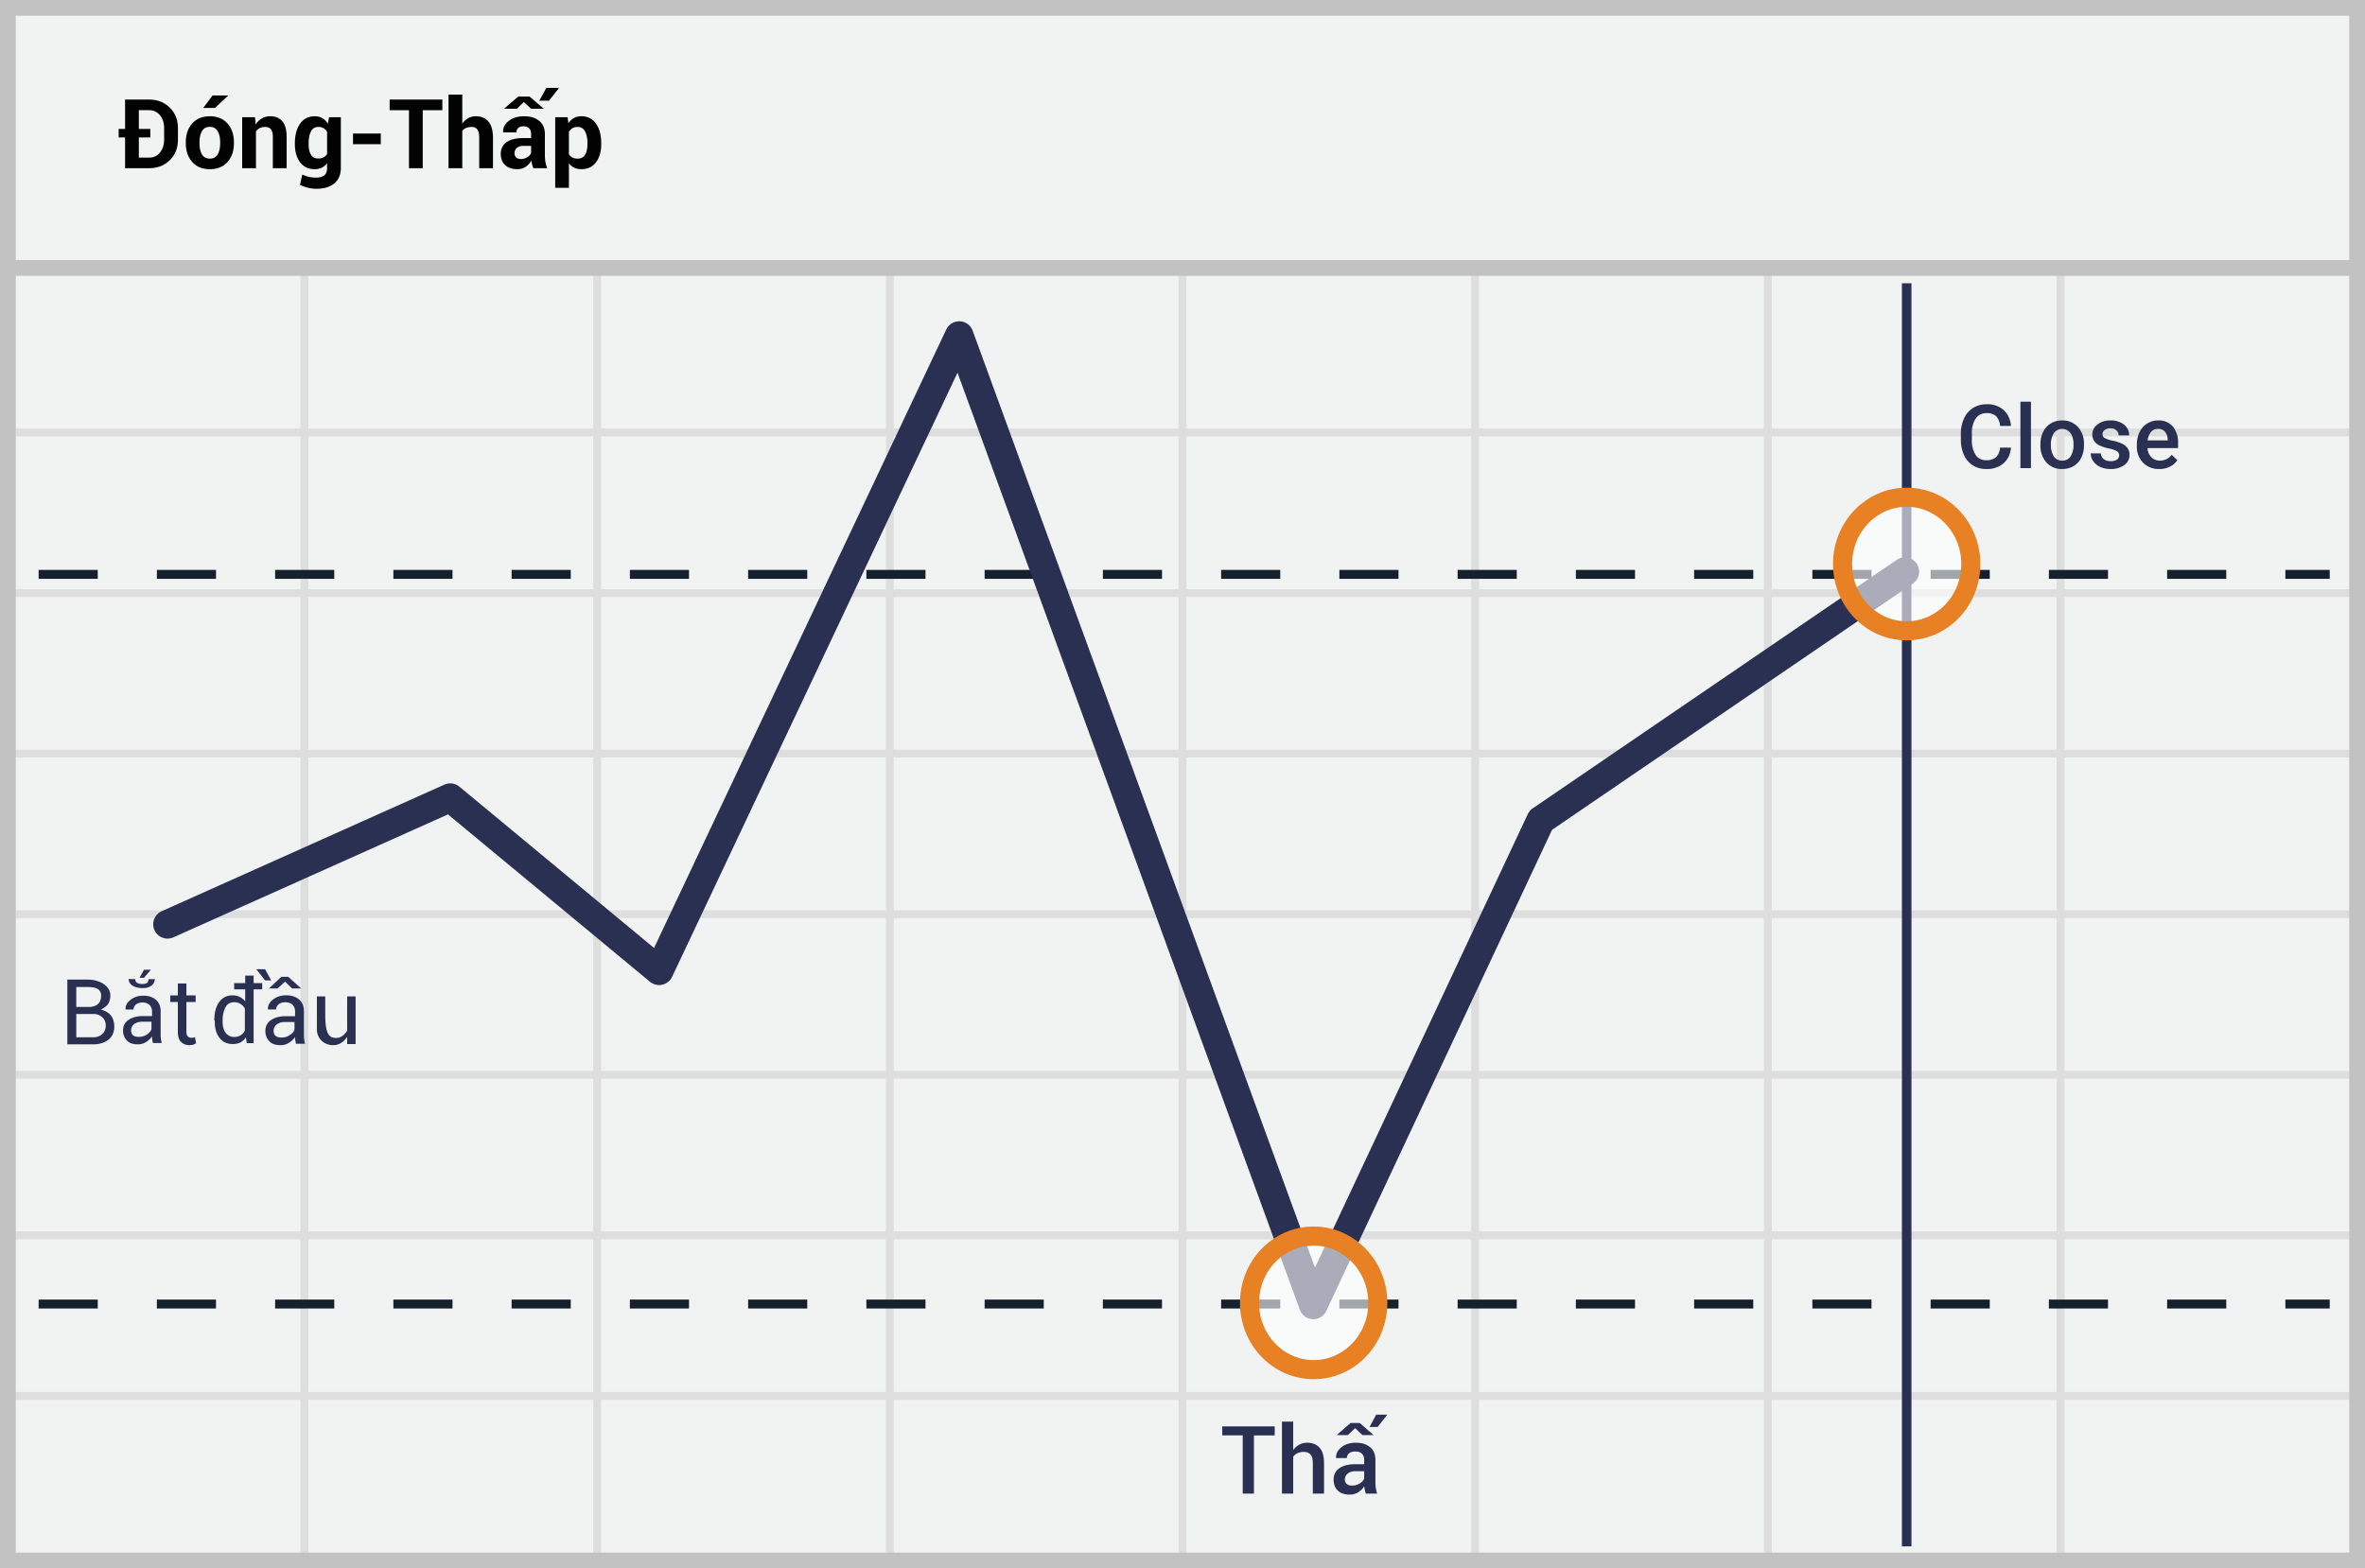 <svg width="300" height="199" xmlns="http://www.w3.org/2000/svg"><g fill="none" fill-rule="evenodd"><path fill="#F1F2F2" fill-rule="nonzero" d="M0 0h300v199H0z"/><path d="M39.125 55.375V74.75H75.25V55.375H39.125zm0-1H75.25V34h1v20.375h36.125V34h1v20.375H149.5V34h1v20.375h36.125V34h1v20.375h36.125V34h1v20.375h36.125V34h1v20.375H299.5v1h-37.625V74.75H299.5v1h-37.625v19.375H299.5v1h-37.625V115.5H299.5v1h-37.625v19.375H299.5v1h-37.625v19.375H299.5v1h-37.625v19.375H299.5v1h-37.625V199h-1v-21.375H224.75V199h-1v-21.375h-36.125V199h-1v-21.375H150.5V199h-1v-21.375h-36.125V199h-1v-21.375H76.25V199h-1v-21.375H39.125V199h-1v-21.375H1.5v-1h36.625V157.25H1.5v-1h36.625v-19.375H1.5v-1h36.625V116.5H1.5v-1h36.625V96.125H1.5v-1h36.625V75.75H1.5v-1h36.625V55.375H1.5v-1h36.625V34h1v20.375zm221.75 1H224.75V74.75h36.125V55.375zm-37.125 0h-36.125V74.75h36.125V55.375zm-37.125 0H150.5V74.75h36.125V55.375zm-37.125 0h-36.125V74.75H149.5V55.375zm-37.125 0H76.25V74.75h36.125V55.375zM39.125 75.75v19.375H75.25V75.75H39.125zm221.75 0H224.75v19.375h36.125V75.75zm-37.125 0h-36.125v19.375h36.125V75.75zm-37.125 0H150.5v19.375h36.125V75.75zm-37.125 0h-36.125v19.375H149.5V75.75zm-37.125 0H76.25v19.375h36.125V75.75zm-73.25 20.375V115.5H75.25V96.125H39.125zm221.75 0H224.75V115.5h36.125V96.125zm-37.125 0h-36.125V115.5h36.125V96.125zm-37.125 0H150.5V115.5h36.125V96.125zm-37.125 0h-36.125V115.5H149.5V96.125zm-37.125 0H76.25V115.5h36.125V96.125zM39.125 116.5v19.375H75.25V116.5H39.125zm221.75 0H224.75v19.375h36.125V116.5zm-37.125 0h-36.125v19.375h36.125V116.5zm-37.125 0H150.5v19.375h36.125V116.5zm-37.125 0h-36.125v19.375H149.5V116.5zm-37.125 0H76.25v19.375h36.125V116.5zm-73.25 20.375v19.375H75.25v-19.375H39.125zm221.75 0H224.75v19.375h36.125v-19.375zm-37.125 0h-36.125v19.375h36.125v-19.375zm-37.125 0H150.5v19.375h36.125v-19.375zm-37.125 0h-36.125v19.375H149.5v-19.375zm-37.125 0H76.25v19.375h36.125v-19.375zm-73.25 20.375v19.375H75.25V157.25H39.125zm221.75 0H224.75v19.375h36.125V157.25zm-37.125 0h-36.125v19.375h36.125V157.25zm-37.125 0H150.5v19.375h36.125V157.25zm-37.125 0h-36.125v19.375H149.5V157.25zm-37.125 0H76.25v19.375h36.125V157.25z" fill="#DFDEDE" fill-rule="nonzero"/><path stroke="#C2C2C2" stroke-width="2" d="M1 1h298v197H1z"/><path fill="#C2C2C2" fill-rule="nonzero" d="M0 33h300v2H0z"/><g transform="translate(4 35.217)"><path d="M.9 37.663h290.625" stroke="#15212D" stroke-width="1.133" fill="#D8D8D8" fill-rule="nonzero" stroke-dasharray="7.5"/><path d="M237.863.725V161" stroke="#2A3052" stroke-width="1.211" stroke-linejoin="round"/><path d="M.9 130.25h290.625" stroke="#15212D" stroke-width="1.133" fill="#D8D8D8" fill-rule="nonzero" stroke-dasharray="7.5"/><path stroke="#2A3052" stroke-width="3.633" stroke-linecap="round" stroke-linejoin="round" d="M17.25 82.063L53.115 66l26.494 21.96 38.066-80.595 44.918 122.993 28.848-61.497 46.185-31.54"/><path d="M251.09 21.584a2.888 2.888 0 0 1-.945 1.995c-.616.5-1.396.756-2.19.716a3.12 3.12 0 0 1-1.683-.45 2.974 2.974 0 0 1-1.125-1.29 4.65 4.65 0 0 1-.413-1.938v-.75a4.684 4.684 0 0 1 .401-1.992 3.022 3.022 0 0 1 1.152-1.331 3.21 3.21 0 0 1 1.736-.465 3.083 3.083 0 0 1 2.13.72c.562.532.898 1.26.937 2.033h-1.383a1.976 1.976 0 0 0-.503-1.245 1.661 1.661 0 0 0-1.181-.383 1.624 1.624 0 0 0-1.395.664 3.307 3.307 0 0 0-.495 1.942v.709c-.045.69.116 1.377.461 1.976.301.452.819.712 1.361.683a1.8 1.8 0 0 0 1.23-.371 1.92 1.92 0 0 0 .525-1.223h1.38zm2.535 2.603h-1.335v-8.438h1.335v8.438zm1.2-3.027a3.506 3.506 0 0 1 .35-1.575c.212-.446.55-.82.974-1.076a2.737 2.737 0 0 1 1.436-.375 2.595 2.595 0 0 1 1.95.773c.52.558.81 1.292.814 2.055l.004.315a3.52 3.52 0 0 1-.338 1.57c-.21.444-.547.816-.967 1.07a2.76 2.76 0 0 1-1.451.378 2.58 2.58 0 0 1-2.014-.836 3.21 3.21 0 0 1-.754-2.231l-.004-.068zm1.34.113c-.032.507.1 1.012.374 1.44.242.34.64.535 1.058.517.416.016.812-.182 1.05-.525a2.65 2.65 0 0 0 .375-1.545 2.363 2.363 0 0 0-.387-1.428 1.305 1.305 0 0 0-2.088-.008 2.595 2.595 0 0 0-.387 1.553l.004-.004zm8.65 1.297a.604.604 0 0 0-.296-.543 3.124 3.124 0 0 0-.975-.33 5.014 5.014 0 0 1-1.136-.36 1.519 1.519 0 0 1-1.001-1.403 1.582 1.582 0 0 1 .648-1.286 2.561 2.561 0 0 1 1.65-.514 2.666 2.666 0 0 1 1.722.525c.425.325.669.834.656 1.369h-1.335a.825.825 0 0 0-.285-.638 1.095 1.095 0 0 0-.758-.258 1.181 1.181 0 0 0-.72.206.637.637 0 0 0-.277.544.54.54 0 0 0 .262.476c.328.168.68.285 1.043.345a4.95 4.95 0 0 1 1.234.412c.266.13.494.327.663.57.151.244.227.527.218.814a1.549 1.549 0 0 1-.668 1.301c-.51.35-1.121.525-1.74.495a3.075 3.075 0 0 1-1.3-.262 2.141 2.141 0 0 1-.89-.724 1.717 1.717 0 0 1-.318-.997h1.293a.937.937 0 0 0 .357.73c.254.182.562.271.873.256a1.35 1.35 0 0 0 .803-.203.623.623 0 0 0 .277-.525zm5.093 1.725a2.76 2.76 0 0 1-2.059-.798 2.899 2.899 0 0 1-.787-2.127v-.165a3.58 3.58 0 0 1 .34-1.59c.212-.447.546-.826.965-1.091a2.55 2.55 0 0 1 1.387-.39c.71-.042 1.4.243 1.875.773.477.627.711 1.406.66 2.193v.537h-3.881c.016.433.189.847.487 1.162.288.287.681.443 1.088.431a1.808 1.808 0 0 0 1.492-.742l.72.686a2.4 2.4 0 0 1-.952.825 2.985 2.985 0 0 1-1.335.3v-.004zm-.161-5.092c-.34-.012-.666.13-.89.386a1.99 1.99 0 0 0-.43 1.073h2.546v-.102a1.624 1.624 0 0 0-.36-1.012 1.114 1.114 0 0 0-.866-.345z" fill="#2A3052" fill-rule="nonzero"/><ellipse cx="8.363" cy="9.35" rx="8.137" ry="8.475" opacity=".6" transform="translate(229.5 27)" fill="#FFF" fill-rule="nonzero"/><ellipse stroke="#E88024" stroke-width="2.422" cx="237.863" cy="36.35" rx="8.137" ry="8.475"/><ellipse cx="8.137" cy="9.35" rx="8.137" ry="8.475" opacity=".6" transform="translate(154.5 120.75)" fill="#FFF" fill-rule="nonzero"/><ellipse stroke="#E88024" stroke-width="2.422" cx="162.637" cy="130.1" rx="8.137" ry="8.475"/></g><g fill="#2A3052" fill-rule="nonzero"><path d="M19.316 131.911c-.029-.143-.029-.258-.029-.402a2.66 2.66 0 0 1-.775.718c-.316.201-.66.287-1.034.287-.603 0-1.062-.143-1.378-.488a1.751 1.751 0 0 1-.488-1.292c0-.574.23-1.005.689-1.32.46-.316 1.062-.489 1.837-.489h1.149v-.574c0-.344-.115-.631-.316-.832-.2-.201-.517-.316-.89-.316-.344 0-.632.086-.833.258a.846.846 0 0 0-.315.632h-1.005v-.029c-.029-.43.172-.833.603-1.177.43-.345.976-.546 1.636-.546.66 0 1.206.173 1.608.517.402.345.603.833.603 1.464v2.843c0 .2 0 .402.029.603.028.2.057.402.115.574h-1.12v.058a20.311 20.311 0 0 0-.086-.489zm-1.738-.344c.373 0 .746-.086 1.033-.287.316-.201.517-.43.603-.69v-.947h-1.177c-.43 0-.775.115-1.033.316a.963.963 0 0 0-.374.775c0 .259.086.46.23.632.172.115.402.2.718.2zm6.065-6.771v1.505h1.173v.842h-1.173v3.76c0 .301.06.482.18.602s.271.18.482.18c.06 0 .12 0 .21-.03.09 0 .15-.03.21-.06l.151.782c-.09.06-.21.12-.36.18a2.66 2.66 0 0 1-.482.061 1.474 1.474 0 0 1-1.083-.421c-.27-.27-.391-.722-.391-1.294v-3.76h-.963v-.842h.963v-1.505h1.083zm-15.1 7.718V124.3h2.623c1.381 0 2.83.74 2.83 2.001 0 1.262-.784 1.557-1.191 1.806 1.127.294 1.69 1.011 1.69 2.152 0 1.712-1.456 2.255-2.647 2.255H8.543zm1.132-4.744h1.576c.96 0 1.577-.453 1.577-1.434 0-.98-.96-1.092-1.626-1.092H9.675v2.526zm.002.896v2.95h2.238c.66 0 1.503-.457 1.503-1.475s-.837-1.475-1.503-1.475H9.677zm9.189-4.43c.467.013.466.021.773-.012 0 .494-.379 1.156-1.533 1.156s-1.792-.519-1.792-1.156l.842.012c.001.417.318.625.95.625.672-.067.635-.203.76-.625zm-1.171-.16h.567l.878-1.026h-.878zM37.462 132.002c-.03-.147-.03-.265-.03-.412-.206.295-.47.53-.794.736a1.922 1.922 0 0 1-1.06.294c-.618 0-1.09-.147-1.413-.5a1.796 1.796 0 0 1-.5-1.325c0-.589.235-1.03.706-1.354.47-.324 1.09-.5 1.884-.5h1.177v-.59c0-.352-.117-.647-.323-.853-.206-.206-.53-.324-.913-.324-.353 0-.648.089-.854.265a.868.868 0 0 0-.324.648h-1.03v-.03c-.03-.441.177-.853.618-1.207.442-.353 1.001-.559 1.678-.559s1.237.177 1.649.53c.412.353.618.854.618 1.501v2.915c0 .206 0 .412.03.618.029.206.058.412.117.589H37.55v.059c-.03-.177-.059-.354-.088-.5zm-1.782-.353c.383 0 .765-.088 1.06-.294.324-.206.53-.442.618-.707v-.971h-1.207c-.442 0-.795.117-1.06.323a.988.988 0 0 0-.383.795.97.97 0 0 0 .236.648c.177.118.412.206.736.206zm-8.496-2.175c0-.952.202-1.73.606-2.308.403-.577.98-.865 1.701-.865.346 0 .663.058.923.202.26.115.49.317.692.548v-3.26h1.067v8.567h-.865l-.115-.721a2.05 2.05 0 0 1-.692.634 2.134 2.134 0 0 1-.981.202c-.721 0-1.269-.26-1.673-.779-.404-.519-.605-1.211-.605-2.076v-.144h-.058zm1.053.116c0 .606.115 1.096.374 1.442.26.346.606.548 1.125.548.318 0 .577-.086.808-.23.23-.145.404-.347.519-.606v-2.769a1.511 1.511 0 0 0-.548-.577 1.45 1.45 0 0 0-.779-.23c-.519 0-.894.201-1.125.634-.23.433-.374.98-.374 1.673v.115zm15.803-3.16h1.069v6.05h-1.07v-.897c-.339.438-.898 1.143-2.02 1.024-1.123-.118-1.817-.999-1.822-1.97-.005-.97.005-4.535 0-4.206h1.06v2.292c0 2.68.59 2.978 1.396 2.978.806 0 1.2-.681 1.387-.909a315.76 315.76 0 0 1 0-4.361z"/><path d="M33.261 124.74v.798h-3.558v-.797zm1.138-.339h-.77l-1.117-1.414h1.117zm.811 1.026h-1.097l1.574-1.485h.87l1.65 1.485h-1.154l-.893-.87z"/></g><path d="M15.866 21.342v-3.9h-.813v-1.081h.813v-3.726h3.038c1.065 0 1.942.34 2.631 1.02.69.68 1.035 1.551 1.035 2.616v1.441c0 1.068-.345 1.94-1.035 2.616-.69.676-1.566 1.014-2.63 1.014h-3.039zm3.2-3.9h-1.453v2.56h1.291c.574 0 1.037-.214 1.388-.643.35-.428.526-.977.526-1.647v-1.453c0-.666-.176-1.212-.526-1.639-.351-.426-.814-.64-1.388-.64h-1.291v2.38h1.453v1.083zm4.503.605c0-.965.269-1.755.807-2.371.538-.616 1.284-.924 2.236-.924.957 0 1.707.307 2.249.92.542.615.813 1.406.813 2.375v.125c0 .973-.27 1.766-.81 2.377-.54.612-1.287.918-2.24.918-.956 0-1.705-.306-2.245-.918-.54-.611-.81-1.404-.81-2.377v-.125zm1.74.125c0 .59.103 1.064.31 1.42.208.357.543.536 1.005.536.45 0 .78-.18.99-.538.21-.36.314-.832.314-1.418v-.125c0-.574-.106-1.043-.317-1.405-.211-.363-.544-.545-.999-.545-.45 0-.78.183-.99.548-.209.364-.313.832-.313 1.402v.125zm1.656-6.063h1.944l.012.036-1.657 1.554h-1.489l1.19-1.59zm5.382 2.763l.078.926c.215-.33.48-.588.795-.771a2.065 2.065 0 0 1 1.059-.275c.654 0 1.164.21 1.53.63.367.421.55 1.086.55 1.995v3.965h-1.751v-3.959c0-.462-.081-.79-.243-.984-.161-.193-.403-.29-.726-.29-.26 0-.487.05-.685.147-.197.098-.36.232-.487.404v4.682H30.72v-6.47h1.626zm5.06 3.288c0-1.02.22-1.843.663-2.47.443-.625 1.065-.938 1.866-.938.363 0 .682.082.957.245.275.164.51.397.705.7l.138-.825h1.5v6.44c0 .841-.274 1.492-.824 1.952-.55.46-1.318.691-2.303.691-.327 0-.673-.045-1.04-.134a4.832 4.832 0 0 1-1.017-.368l.293-1.304c.267.128.543.224.828.29.285.066.593.099.924.099.479 0 .83-.1 1.056-.3.225-.199.338-.51.338-.932v-.586a1.953 1.953 0 0 1-.676.556c-.26.128-.556.191-.891.191-.793 0-1.411-.29-1.854-.873-.442-.582-.664-1.351-.664-2.308v-.126zm1.745.126c0 .566.095 1.012.285 1.337.189.325.499.487.93.487.266 0 .493-.049.678-.147a1.12 1.12 0 0 0 .446-.427V16.73c-.112-.2-.26-.353-.446-.46a1.306 1.306 0 0 0-.667-.162c-.426 0-.737.19-.933.568-.195.38-.293.874-.293 1.483v.126zm9.15.006H44.78v-1.345h3.522v1.345zm7.81-4.312h-2.488v7.362h-1.746V13.98h-2.452v-1.345h6.686v1.345zm2.53 1.71c.202-.294.452-.524.747-.69a1.97 1.97 0 0 1 .98-.248c.674 0 1.203.224 1.588.673.385.448.577 1.14.577 2.078v3.839h-1.746V17.49c0-.503-.08-.858-.242-1.068-.162-.209-.404-.314-.727-.314-.267 0-.5.043-.696.129a1.202 1.202 0 0 0-.482.368v4.736h-1.746v-9.329h1.746v3.678zm9.023 5.652a3.673 3.673 0 0 1-.164-.467 3.245 3.245 0 0 1-.1-.502 2.39 2.39 0 0 1-.71.783c-.296.208-.647.311-1.053.311-.678 0-1.2-.174-1.567-.523-.367-.349-.55-.824-.55-1.426 0-.634.244-1.125.732-1.474.489-.349 1.201-.523 2.138-.523h.98v-.515c0-.31-.08-.552-.244-.723-.164-.172-.407-.257-.73-.257-.283 0-.501.068-.655.206-.153.137-.23.326-.23.565h-1.68l-.012-.036c-.028-.546.21-1.017.714-1.414.505-.397 1.164-.595 1.977-.595.777 0 1.406.195 1.887.586.48.39.72.95.72 1.68v2.673c0 .303.023.588.069.855.046.268.118.533.218.796h-1.74zm-1.597-1.166c.303 0 .574-.076.814-.228.239-.151.402-.326.49-.526v-.915h-.98c-.372 0-.652.092-.841.275a.904.904 0 0 0-.284.676c0 .22.07.394.212.523.142.13.338.195.59.195zm-.323-7.924h1.436l1.77 1.513-.012.036h-1.567l-.915-.855-.903.855h-1.573l-.012-.036 1.776-1.513zm3.558-1.1h1.615l-1.28 1.62h-1.22l.885-1.62zm6.961 7.134c0 .957-.221 1.726-.664 2.308-.442.582-1.06.873-1.853.873-.34 0-.64-.062-.903-.188a1.855 1.855 0 0 1-.676-.553v3.103h-1.74v-8.957H72l.102.765c.191-.283.422-.501.69-.655.27-.153.584-.23.943-.23.8 0 1.423.313 1.865.939.443.626.664 1.449.664 2.47v.125zm-1.746-.126c0-.61-.102-1.104-.305-1.483-.203-.378-.514-.568-.933-.568-.263 0-.487.054-.673.162a1.152 1.152 0 0 0-.44.46v2.835c.109.183.255.323.44.418.186.096.414.144.685.144.423 0 .733-.166.93-.496.197-.331.296-.78.296-1.346v-.126z" fill="#020202" fill-rule="nonzero"/><path d="M161.697 182.133h-2.636v7.389h-1.424v-7.39h-2.596v-1.142h6.656v1.143zm2.344 1.869a2.26 2.26 0 0 1 .77-.691 2.075 2.075 0 0 1 1.005-.246c.672 0 1.197.211 1.574.635.377.424.565 1.077.565 1.96v3.862h-1.424v-3.873c0-.497-.096-.857-.29-1.082-.193-.224-.481-.336-.864-.336a1.81 1.81 0 0 0-.791.16 1.44 1.44 0 0 0-.545.449v4.682h-1.424v-9.141h1.424v3.621zm9.211 5.52a5.255 5.255 0 0 1-.126-.47 3.35 3.35 0 0 1-.067-.456 2.442 2.442 0 0 1-.768.747c-.32.201-.678.302-1.072.302-.66 0-1.167-.17-1.52-.51-.354-.34-.53-.807-.53-1.4 0-.614.241-1.091.726-1.433.484-.342 1.166-.513 2.045-.513h1.107v-.556c0-.333-.097-.592-.29-.78-.193-.187-.474-.281-.84-.281-.325 0-.583.077-.774.231a.736.736 0 0 0-.287.601l-1.372.006-.005-.035c-.028-.5.196-.944.67-1.33.475-.387 1.093-.58 1.855-.58.738 0 1.334.187 1.787.562.453.375.68.914.68 1.617v2.819c0 .261.017.512.053.753.035.24.091.475.17.706h-1.442zm-1.74-1.02c.355 0 .677-.09.964-.27.287-.18.477-.384.571-.615v-.937h-1.13c-.415 0-.74.102-.974.307-.234.205-.351.447-.351.724 0 .242.079.435.237.577.158.143.386.214.683.214zm-.194-7.945h1.16l1.717 1.5-.017.035h-1.342l-.937-.873-.938.873h-1.342l-.017-.035 1.716-1.5zm3.252-1.055h1.407l-1.225 1.564h-1.025l.843-1.564z" fill="#2A3052"/></g></svg>